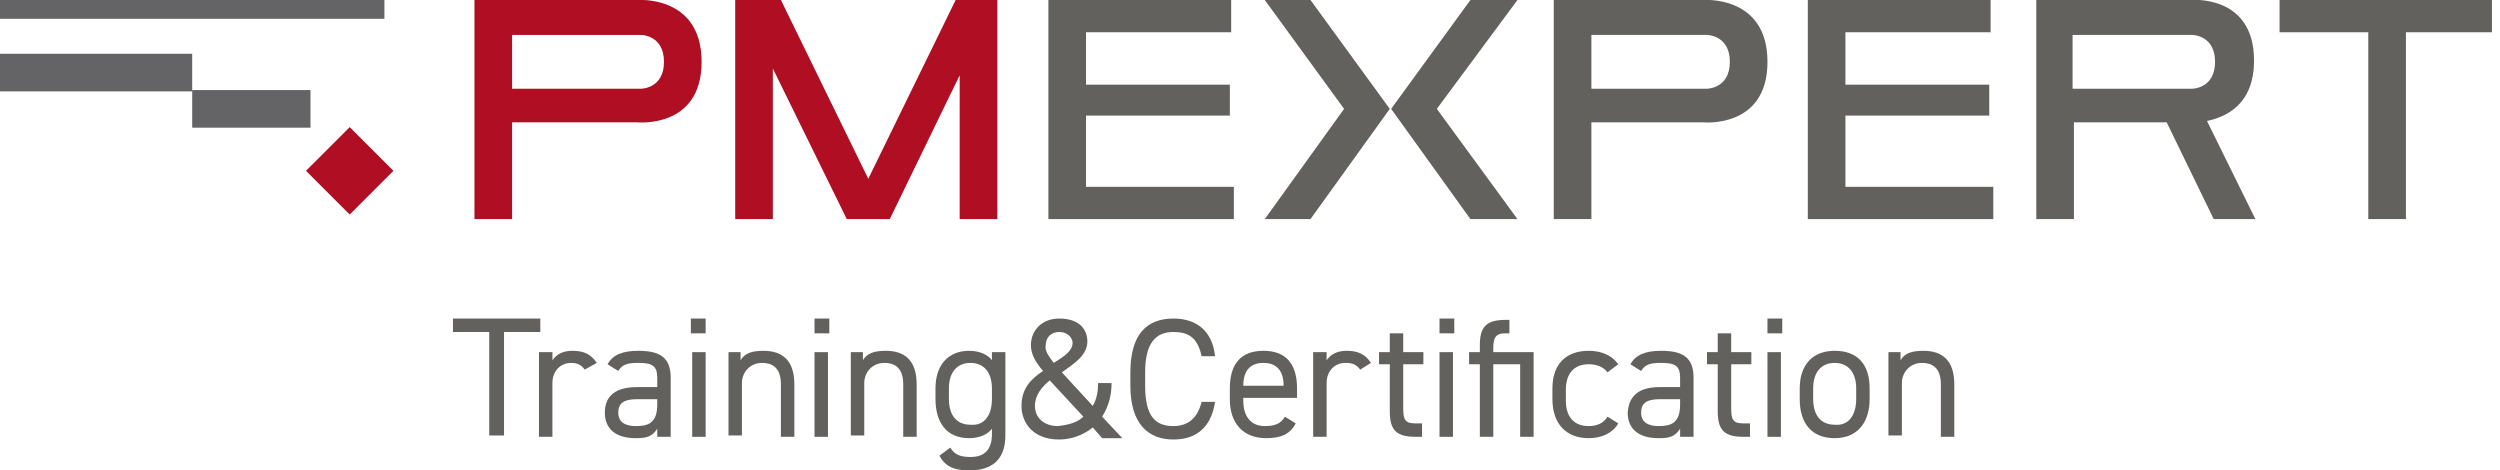 <svg width="186" height="35" viewBox="0 0 186 35" fill="none" xmlns="http://www.w3.org/2000/svg">
	<g clip-path="url(#clip0)">
	<path d="M29.271 12.709L26.018 9.457L22.765 12.709L26.018 15.962L29.271 12.709Z" fill="#B00E22"/>
	<path d="M28.6 0H0V1.4H28.6V0Z" fill="#646466"/>
	<path d="M14.3 4H0V6.8H14.3V4Z" fill="#646466"/>
	<path d="M23.1 6.7H14.3V9.5H23.1V6.7Z" fill="#646466"/>
	<path d="M181.9 0H179H176.2H173.1H169.6V2.4H173.1H176.2V16.3H179V2.4H181.9H185.4V0H181.9Z" fill="#62615D"/>
	<path d="M80.8 13.9V8.6H91.5V6.3H80.8V2.4H91.6V0H80.8H78.2H78V16.3H78.2H80.8H91.8V13.9H80.8Z" fill="#62615D"/>
	<path d="M137.3 13.9V8.6H148V6.3H137.3V2.4H148.1V0H137.3H134.7H134.5V16.3H134.7H137.3H148.3V13.9H137.3Z" fill="#62615D"/>
	<path d="M47.4 0H38.1H36.2H35.3V16.3H38.1V9.1H47.4C47.4 9.1 52.2 9.6 52.2 4.6C52.2 -0.4 47.4 0 47.4 0ZM47.7 6.6H38.1V2.6H47.7C47.7 2.6 49.4 2.6 49.4 4.6C49.4 6.6 47.7 6.6 47.7 6.6Z" fill="#B00E22"/>
	<path d="M126.7 0H118.4H116.5H115.6V16.3H118.4V9.1H126.7C126.7 9.1 131.5 9.6 131.5 4.6C131.5 -0.4 126.7 0 126.7 0ZM127 6.6H118.4V2.6H127C127 2.6 128.7 2.6 128.7 4.6C128.7 6.6 127 6.6 127 6.6Z" fill="#62615D"/>
	<path d="M74.2 0H71.4H71.1L64.6 13.3L58.1 0H57.5H55H54.7V16.3H57.5V5.1L63 16.3H63.1H66.1H66.2L71.4 5.6V16.3H74.2V0Z" fill="#B00E22"/>
	<path d="M164.7 16.3H167.8L164.2 9C165.6 8.7 167.7 7.8 167.7 4.5C167.7 -0.5 162.9 0 162.9 0H154.3H152.4H151.5V16.3H154.3V9.1H161.2L164.7 16.3ZM154.2 2.6H163.1C163.1 2.6 164.8 2.6 164.8 4.6C164.8 6.6 163.1 6.6 163.1 6.6H154.2V2.6Z" fill="#62615D"/>
	<path d="M97.5 0H94.1L100 8.1L94.1 16.3H97.5L103.4 8.1L97.5 0Z" fill="#62615D"/>
	<path d="M112.9 0H109.4L103.5 8.1L109.4 16.3H112.9L106.9 8.1L112.9 0Z" fill="#62615D"/>
	<path d="M40.2 23.7V24.7H37.5V32.4H36.4V24.7H33.7V23.7H40.2Z" fill="#62615D"/>
	<path d="M43.5 27.5C43.3 27.2 43 27 42.5 27C41.7 27 41.1 27.6 41.1 28.5V32.5H40.1V26.2H41.1V26.8C41.4 26.4 41.8 26.1 42.6 26.1C43.5 26.1 44 26.4 44.4 27L43.5 27.5Z" fill="#62615D"/>
	<path d="M47.4 28.8H48.9V28.1C48.9 27.2 48.5 27 47.5 27C46.7 27 46.3 27.1 46 27.6L45.2 27.1C45.6 26.4 46.3 26.1 47.5 26.1C49.1 26.1 49.9 26.6 49.9 28.1V32.5H48.9V31.9C48.5 32.5 48.1 32.6 47.3 32.6C45.8 32.6 45 31.9 45 30.7C45 29.3 46 28.8 47.4 28.8ZM48.9 29.7H47.4C46.4 29.7 46 30 46 30.7C46 31.4 46.5 31.7 47.3 31.7C48.2 31.7 48.9 31.5 48.9 30.1V29.7Z" fill="#62615D"/>
	<path d="M51.4 23.7H52.5V24.8H51.4V23.7ZM51.5 26.2H52.5V32.5H51.5V26.2Z" fill="#62615D"/>
	<path d="M54.1 26.2H55.1V26.8C55.4 26.3 55.9 26.1 56.8 26.1C58.2 26.1 59.1 26.8 59.1 28.6V32.5H58.1V28.6C58.1 27.3 57.4 27 56.7 27C55.8 27 55.2 27.7 55.2 28.5V32.4H54.2V26.2H54.1Z" fill="#62615D"/>
	<path d="M60.6 23.7H61.7V24.8H60.6V23.7ZM60.6 26.2H61.6V32.5H60.6V26.2Z" fill="#62615D"/>
	<path d="M63.2 26.2H64.2V26.8C64.5 26.3 65 26.1 65.9 26.1C67.3 26.1 68.2 26.8 68.2 28.6V32.5H67.2V28.6C67.2 27.3 66.5 27 65.8 27C64.9 27 64.3 27.7 64.3 28.5V32.4H63.3V26.2H63.2Z" fill="#62615D"/>
	<path d="M73.8 26.2H74.8V32.4C74.8 34.2 73.8 35 72.1 35C71 35 70.3 34.7 69.9 33.9L70.7 33.3C71 33.8 71.4 34 72.2 34C73.3 34 73.8 33.4 73.8 32.3V31.9C73.5 32.3 72.9 32.6 72.1 32.6C70.4 32.6 69.6 31.4 69.6 29.7V28.9C69.6 27.1 70.6 26.1 72.1 26.1C72.9 26.1 73.5 26.4 73.8 26.8V26.2ZM73.8 29.7V28.9C73.8 27.7 73.2 27 72.2 27C71.2 27 70.6 27.7 70.6 28.9V29.7C70.6 30.8 71.1 31.6 72.2 31.6C73.3 31.7 73.8 30.8 73.8 29.7Z" fill="#62615D"/>
	<path d="M77.6 27.6C77.1 27 76.7 26.4 76.7 25.7C76.7 24.5 77.6 23.7 78.8 23.7C80.4 23.7 80.9 24.6 80.9 25.4C80.9 26.4 80 27 79 27.7L81.3 30.2C81.6 29.7 81.7 29.1 81.7 28.5H82.7C82.7 29.4 82.5 30.2 82 31L83.5 32.6H82L81.3 31.8C80.7 32.3 79.8 32.7 78.8 32.7C76.9 32.7 76 31.5 76 30.2C76 28.9 76.7 28.2 77.6 27.6ZM80.6 31L78.1 28.3C77.5 28.8 77 29.4 77 30.2C77 31.1 77.7 31.7 78.7 31.7C79.6 31.6 80.2 31.4 80.6 31ZM78.4 27C79.2 26.5 79.8 26.1 79.8 25.5C79.8 25.2 79.5 24.7 78.8 24.7C78.2 24.7 77.8 25.1 77.8 25.7C77.7 26.1 78.1 26.6 78.4 27Z" fill="#62615D"/>
	<path d="M89.4 26.5C89.1 25.1 88.4 24.7 87.3 24.7C86 24.7 85.2 25.5 85.2 27.7V28.7C85.2 30.9 85.9 31.7 87.3 31.7C88.4 31.7 89.1 31.1 89.4 29.9H90.4C90.1 31.9 88.9 32.7 87.3 32.7C85.4 32.7 84.1 31.5 84.1 28.7V27.7C84.1 24.9 85.3 23.7 87.3 23.7C89 23.7 90.2 24.6 90.4 26.5H89.4Z" fill="#62615D"/>
	<path d="M96.4 31.5C96 32.3 95.3 32.6 94.2 32.6C92.5 32.6 91.5 31.5 91.5 29.7V28.9C91.5 27.1 92.3 26.1 94 26.1C95.7 26.1 96.5 27.1 96.5 28.9V29.6H92.5V29.8C92.5 30.9 93 31.7 94.1 31.7C94.9 31.7 95.3 31.5 95.6 31L96.4 31.5ZM92.5 28.7H95.5C95.5 27.6 95 27 94 27C93 27 92.5 27.6 92.5 28.7Z" fill="#62615D"/>
	<path d="M101.2 27.5C100.9 27.1 100.6 27 100.1 27C99.3 27 98.7 27.6 98.7 28.5V32.5H97.7V26.2H98.7V26.8C99 26.4 99.4 26.1 100.2 26.1C101.1 26.1 101.6 26.4 102 27L101.2 27.5Z" fill="#62615D"/>
	<path d="M102.6 26.2H103.4V24.8H104.4V26.2H105.9V27.1H104.4V30.3C104.4 31.2 104.5 31.5 105.3 31.5H105.8V32.5H105.3C103.8 32.5 103.4 31.9 103.4 30.6V27.1H102.6V26.2Z" fill="#62615D"/>
	<path d="M107.1 23.7H108.2V24.8H107.1V23.7ZM107.1 26.2H108.1V32.5H107.1V26.2Z" fill="#62615D"/>
	<path d="M110.1 26.2V25.7C110.1 24.4 110.5 23.8 112 23.8H112.3V24.8H112C111.2 24.8 111.1 25.2 111.1 26V26.2H114.1V32.5H113.1V27.1H111.1V32.5H110.1V27.1H109.3V26.2H110.1Z" fill="#62615D"/>
	<path d="M120.4 31.5C120 32.2 119.2 32.6 118.2 32.6C116.5 32.6 115.5 31.5 115.5 29.7V28.9C115.5 27.1 116.5 26.1 118.2 26.1C119.1 26.1 119.9 26.4 120.4 27.1L119.6 27.7C119.3 27.3 118.8 27.1 118.2 27.1C117.1 27.1 116.5 27.8 116.5 29V29.8C116.5 30.9 117 31.7 118.2 31.7C118.8 31.7 119.3 31.5 119.6 31L120.4 31.5Z" fill="#62615D"/>
	<path d="M123.5 28.8H125V28.1C125 27.2 124.6 27 123.6 27C122.8 27 122.4 27.1 122.1 27.6L121.3 27.1C121.7 26.4 122.4 26.1 123.6 26.1C125.2 26.1 126 26.6 126 28.1V32.5H125V31.9C124.6 32.5 124.2 32.6 123.4 32.6C121.9 32.6 121.1 31.9 121.1 30.7C121.2 29.3 122.1 28.8 123.5 28.8ZM125 29.7H123.5C122.5 29.7 122.1 30 122.1 30.7C122.1 31.4 122.6 31.7 123.4 31.7C124.3 31.7 125 31.5 125 30.1V29.7Z" fill="#62615D"/>
	<path d="M127 26.2H127.8V24.8H128.8V26.2H130.3V27.1H128.8V30.3C128.8 31.2 128.9 31.5 129.7 31.5H130.2V32.5H129.7C128.2 32.5 127.8 31.9 127.8 30.6V27.1H127V26.2Z" fill="#62615D"/>
	<path d="M131.5 23.7H132.6V24.8H131.5V23.7ZM131.5 26.2H132.5V32.5H131.5V26.2Z" fill="#62615D"/>
	<path d="M139.1 29.7C139.1 31.3 138.3 32.6 136.5 32.6C134.8 32.6 133.9 31.5 133.9 29.7V28.9C133.9 27.1 134.9 26.1 136.5 26.1C138.2 26.1 139.1 27.1 139.1 28.9V29.7ZM138.1 29.7V28.9C138.1 27.7 137.5 27 136.5 27C135.5 27 134.9 27.7 134.9 28.9V29.7C134.9 30.8 135.4 31.6 136.5 31.6C137.6 31.7 138.1 30.8 138.1 29.7Z" fill="#62615D"/>
	<path d="M140.4 26.2H141.4V26.8C141.7 26.3 142.2 26.1 143.1 26.1C144.5 26.1 145.4 26.8 145.4 28.6V32.5H144.4V28.6C144.4 27.3 143.7 27 143 27C142.1 27 141.5 27.7 141.5 28.5V32.4H140.5V26.2H140.4Z" fill="#62615D"/>
	</g>
	<defs>
	<clipPath id="clip0">
	<rect width="185.4" height="35" fill="white"/>
	</clipPath>
	</defs>
</svg>